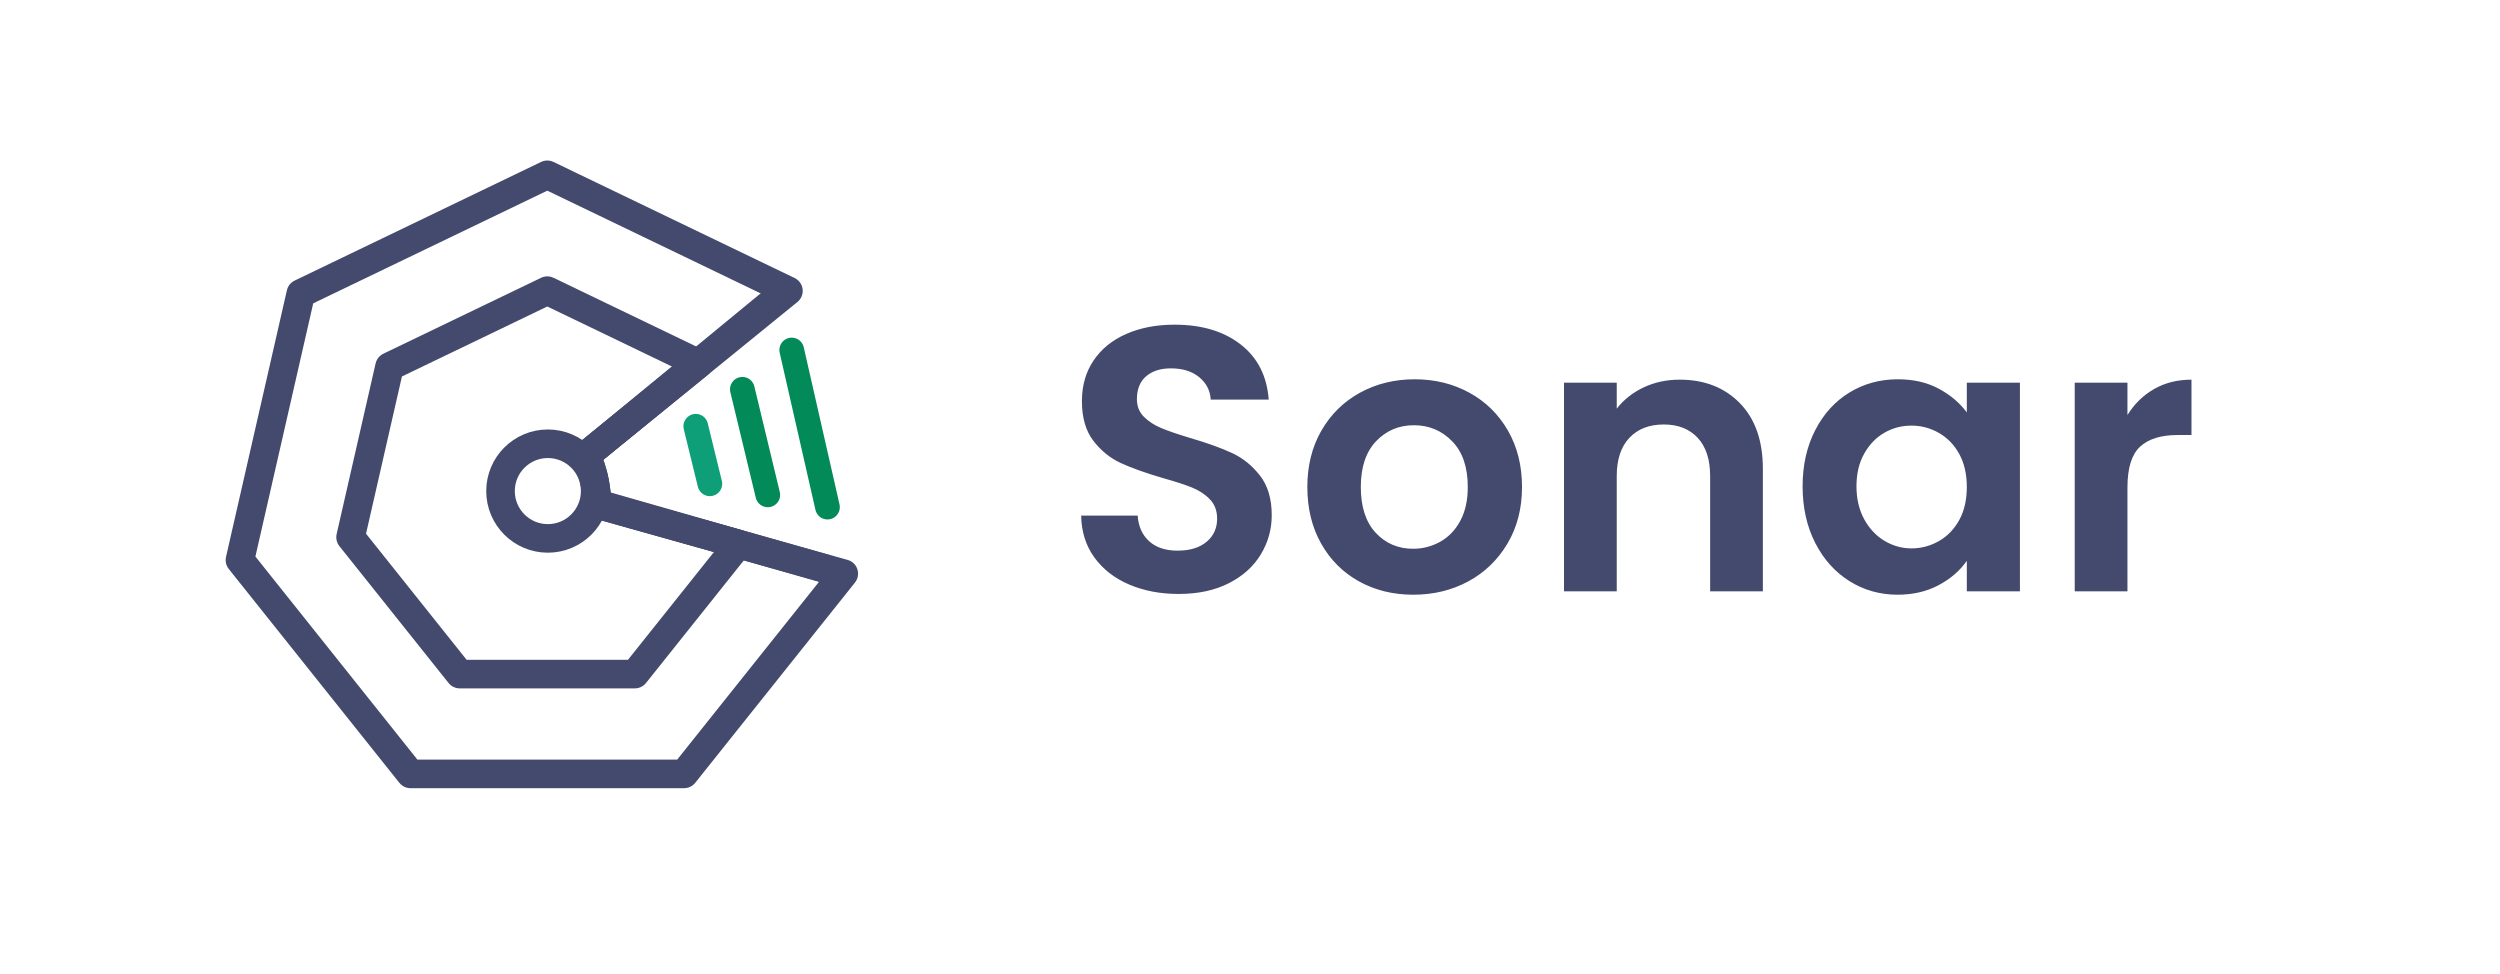 <svg height="1500" viewBox="0 0 3850 1500" width="3850" xmlns="http://www.w3.org/2000/svg"><g fill="none" fill-rule="evenodd"><g fill-rule="nonzero"><g stroke="#444a6d" stroke-linecap="round" stroke-linejoin="round" stroke-width="44" transform="translate(369 269)"><path d="m845.182 178.973-310.94 252.715c5.4 14.674 9.163 26.453 11.289 35.336 2.126 8.883 4.009 22.537 5.648 40.961l379.258 106.457-245.959 308.35h-421.289l-262.674-329.278 93.755-410.586 379.553-182.722z"/><path d="m707.339 291.004-173.097 140.683c5.4 14.674 9.163 26.453 11.289 35.336 2.126 8.883 4.009 22.537 5.648 40.961l217.145 60.952-159.667 200.17h-269.651l-168.128-210.759 60.009-262.801 242.938-116.953z"/></g><g stroke-linecap="round" stroke-width="38" transform="translate(1071 538)"><path d="m148.244.986 55.075 241.977" stroke="#028b58"/><path d="m72.215 61.491 39.177 162.621" stroke="#028b58"/><path d="m.485 118.413 21.683 88.661" stroke="#0e9e78"/></g><g stroke="#444a6d" stroke-width="44" transform="translate(748 463)"><path d="m147.234 244.535 297-244.441"/><path d="m168.34 311.414 356.273 102.055"/><circle cx="95.682" cy="293.266" r="72.882"/></g></g><path d="m1815.22 914.7c-28.227 0-53.65-4.833-76.27-14.5s-40.503-23.587-53.65-41.76-19.913-39.633-20.3-64.38h87c1.16 16.627 7.057 29.773 17.69 39.44s25.23 14.5 43.79 14.5c18.947 0 33.833-4.543 44.66-13.63s16.24-20.977 16.24-35.67c0-11.987-3.673-21.847-11.02-29.58s-16.53-13.823-27.55-18.27-26.197-9.377-45.53-14.79c-26.293-7.733-47.657-15.37-64.09-22.91s-30.547-18.947-42.34-34.22-17.69-35.67-17.69-61.19c0-23.973 5.993-44.853 17.98-62.64s28.807-31.417 50.46-40.89 46.4-14.21 74.24-14.21c41.76 0 75.69 10.15 101.79 30.45s40.503 48.623 43.21 84.97h-89.32c-.773-13.92-6.67-25.423-17.69-34.51s-25.617-13.63-43.79-13.63c-15.853 0-28.517 4.06-37.99 12.18s-14.21 19.913-14.21 35.38c0 10.827 3.577 19.817 10.73 26.97s16.047 12.953 26.68 17.4 25.617 9.57 44.95 15.37c26.293 7.733 47.753 15.467 64.38 23.2s30.933 19.333 42.92 34.8 17.98 35.767 17.98 60.9c0 21.653-5.607 41.76-16.82 60.32s-27.647 33.35-49.3 44.37-47.367 16.53-77.14 16.53zm361.06 1.16c-30.933 0-58.773-6.863-83.52-20.59s-44.177-33.157-58.29-58.29c-14.113-25.133-21.17-54.133-21.17-87s7.25-61.867 21.75-87 34.317-44.563 59.45-58.29 53.167-20.59 84.1-20.59 58.967 6.863 84.1 20.59 44.95 33.157 59.45 58.29 21.75 54.133 21.75 87-7.443 61.867-22.33 87-34.993 44.563-60.32 58.29c-25.327 13.727-53.65 20.59-84.97 20.59zm0-70.76c14.693 0 28.517-3.577 41.47-10.73s23.297-17.883 31.03-32.19 11.6-31.707 11.6-52.2c0-30.547-8.023-54.037-24.07-70.47-16.047-16.433-35.67-24.65-58.87-24.65-23.2 0-42.63 8.217-58.29 24.65s-23.49 39.923-23.49 70.47 7.637 54.037 22.91 70.47c15.273 16.433 34.51 24.65 57.71 24.65zm410.36-260.42c38.28 0 69.213 12.083 92.8 36.25 23.587 24.167 35.38 57.903 35.38 101.21v188.5h-81.2v-177.48c0-25.52-6.38-45.143-19.14-58.87-12.76-13.727-30.16-20.59-52.2-20.59-22.427 0-40.117 6.863-53.07 20.59-12.953 13.727-19.43 33.35-19.43 58.87v177.48h-81.2v-321.32h81.2v40.02c10.827-13.92 24.65-24.843 41.47-32.77 16.82-7.927 35.283-11.89 55.39-11.89zm189.38 164.14c0-32.48 6.477-61.287 19.43-86.42 12.953-25.133 30.547-44.467 52.78-58 22.233-13.533 47.077-20.3 74.53-20.3 23.973 0 44.95 4.833 62.93 14.5s32.383 21.847 43.21 36.54v-45.82h81.78v321.32h-81.78v-46.98c-10.44 15.08-24.843 27.55-43.21 37.41-18.367 9.86-39.537 14.79-63.51 14.79-27.067 0-51.717-6.96-73.95-20.88-22.233-13.92-39.827-33.543-52.78-58.87-12.953-25.327-19.43-54.423-19.43-87.29zm252.88 1.16c0-19.72-3.867-36.637-11.6-50.75-7.733-14.113-18.173-24.94-31.32-32.48-13.147-7.54-27.26-11.31-42.34-11.31-15.08 0-29 3.673-41.76 11.02-12.76 7.347-23.103 18.077-31.03 32.19-7.927 14.113-11.89 30.837-11.89 50.17s3.963 36.25 11.89 50.75c7.927 14.5 18.367 25.617 31.32 33.35 12.953 7.733 26.777 11.6 41.47 11.6 15.08 0 29.193-3.77 42.34-11.31 13.147-7.54 23.587-18.367 31.32-32.48 7.733-14.113 11.6-31.03 11.6-50.75zm247.38-110.78c10.44-17.013 24.07-30.353 40.89-40.02 16.82-9.667 36.057-14.5 57.71-14.5v85.26h-21.46c-25.52 0-44.757 5.993-57.71 17.98s-19.43 32.867-19.43 62.64v160.08h-81.2v-321.32h81.2z" fill="#444a6d"/></g></svg>